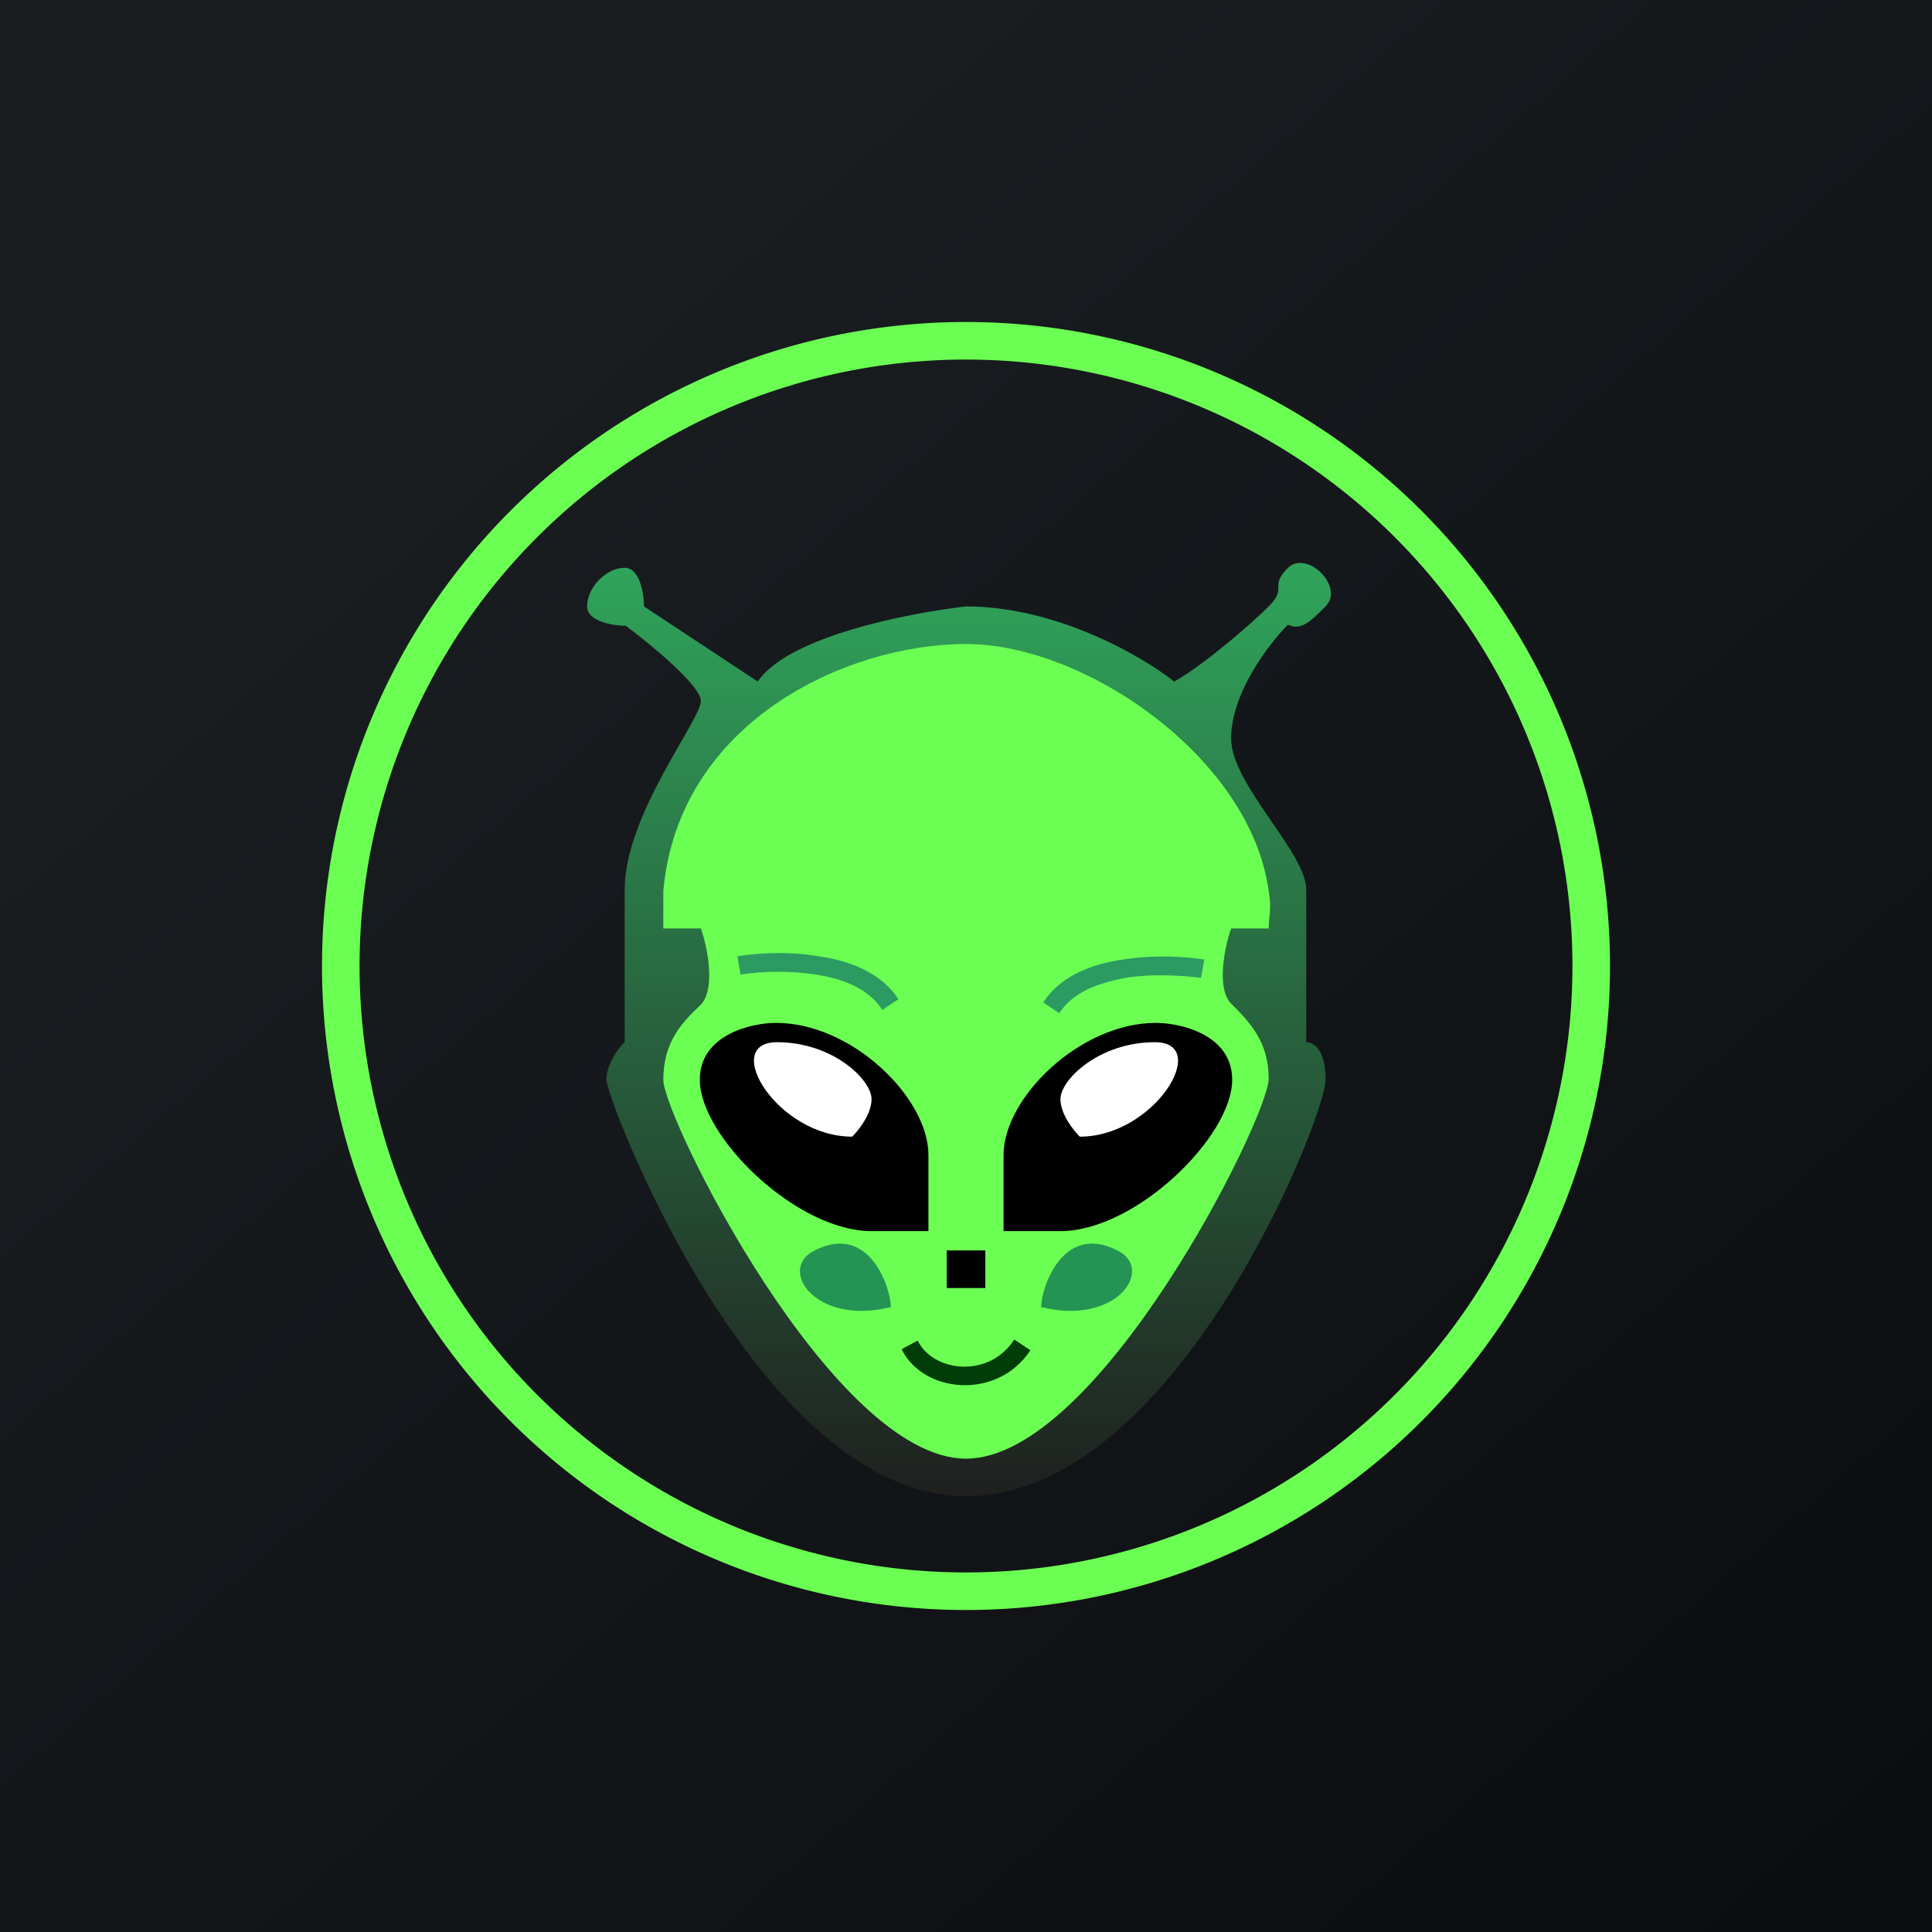 <!-- by TradingView --><svg width="18" height="18" viewBox="0 0 18 18" xmlns="http://www.w3.org/2000/svg"><rect x="0" y="0" width="18" height="18" fill="#808080" stroke="none"/><path fill="url(#aa3nmrzcx)" d="M0 0h18v18H0z"/><path fill-rule="evenodd" d="M9 14.65a5.65 5.65 0 1 0 0-11.3 5.65 5.65 0 0 0 0 11.3ZM9 15A6 6 0 1 0 9 3a6 6 0 0 0 0 12Z" fill="#6BFF53"/><path d="M7.06 6.35c.28-.42 1.41-.64 1.94-.7.85 0 1.65.47 1.94.7.3-.17.74-.56.88-.7.18-.18 0-.18.18-.36.18-.17.53.18.35.36-.14.14-.23.23-.35.17-.18.18-.53.64-.53 1.06 0 .43.7 1.06.7 1.41v1.42c.07 0 .18.07.18.35 0 .35-1.4 3.88-3.35 3.88-1.94 0-3.35-3.7-3.35-3.88 0-.14.11-.3.17-.35V8.29c0-.7.71-1.58.71-1.76 0-.14-.47-.53-.7-.7-.12 0-.36-.04-.36-.18 0-.18.18-.36.35-.36.14 0 .18.24.18.36l1.06.7Z" fill="url(#ba3nmrzcx)"/><path d="M6.18 8.3C6.32 6.73 7.88 6 9 6c1.11 0 2.65 1.06 2.82 2.3.03.17 0 .24 0 .35h-.35c-.06.17-.14.56 0 .7.18.18.35.36.35.7 0 .36-1.58 3.54-2.82 3.54-1.24 0-2.82-3.18-2.82-3.53 0-.35.17-.53.35-.7.14-.15.06-.54 0-.71h-.35v-.36Z" fill="#6BFF53"/><path d="M7.6 9.08a2.36 2.36 0 0 0-.7 0l-.03-.17c.18-.03.47-.05.76 0 .28.04.58.15.74.4l-.15.1c-.12-.19-.35-.29-.62-.33ZM10.49 9.11c.26-.04.53-.02.7 0l.03-.17a2.54 2.54 0 0 0-.76 0c-.28.04-.58.15-.74.4l.15.1c.12-.19.35-.28.62-.33Z" fill="#2C9B61"/><path d="M9.7 12.18c0-.18.2-.79.71-.53.35.17 0 .7-.7.53ZM8.3 12.18c0-.18-.2-.79-.71-.53-.35.17 0 .7.7.53Z" fill="#239454"/><path d="M9.18 11.65h-.36V12h.36v-.35Z"/><path d="M9.6 12.58c-.31.47-1 .4-1.2-.01l.15-.08c.14.29.66.36.9-.01l.15.1Z" fill="#003D09"/><path d="M9.35 10.76v.71h.53c.7 0 1.6-.88 1.6-1.41 0-.42-.48-.53-.71-.53-.71 0-1.42.7-1.42 1.23Z"/><path d="M9.88 10.24c0 .14.12.29.18.35.7 0 1.23-.88.7-.88-.52 0-.88.35-.88.53Z" fill="#fff"/><path d="M8.65 10.76v.71h-.53c-.7 0-1.6-.88-1.6-1.41 0-.42.48-.53.71-.53.71 0 1.42.7 1.42 1.23Z"/><path d="M8.12 10.24c0 .14-.12.29-.18.35-.7 0-1.23-.88-.7-.88.52 0 .88.35.88.53Z" fill="#fff"/><defs><linearGradient id="aa3nmrzcx" x1="3.35" y1="3.12" x2="21.9" y2="24.43" gradientUnits="userSpaceOnUse"><stop stop-color="#1A1E21"/><stop offset="1" stop-color="#06060A"/></linearGradient><linearGradient id="ba3nmrzcx" x1="8.94" y1="5.25" x2="8.94" y2="13.94" gradientUnits="userSpaceOnUse"><stop stop-color="#30A45B"/><stop offset="1" stop-color="#1F201F"/></linearGradient></defs></svg>